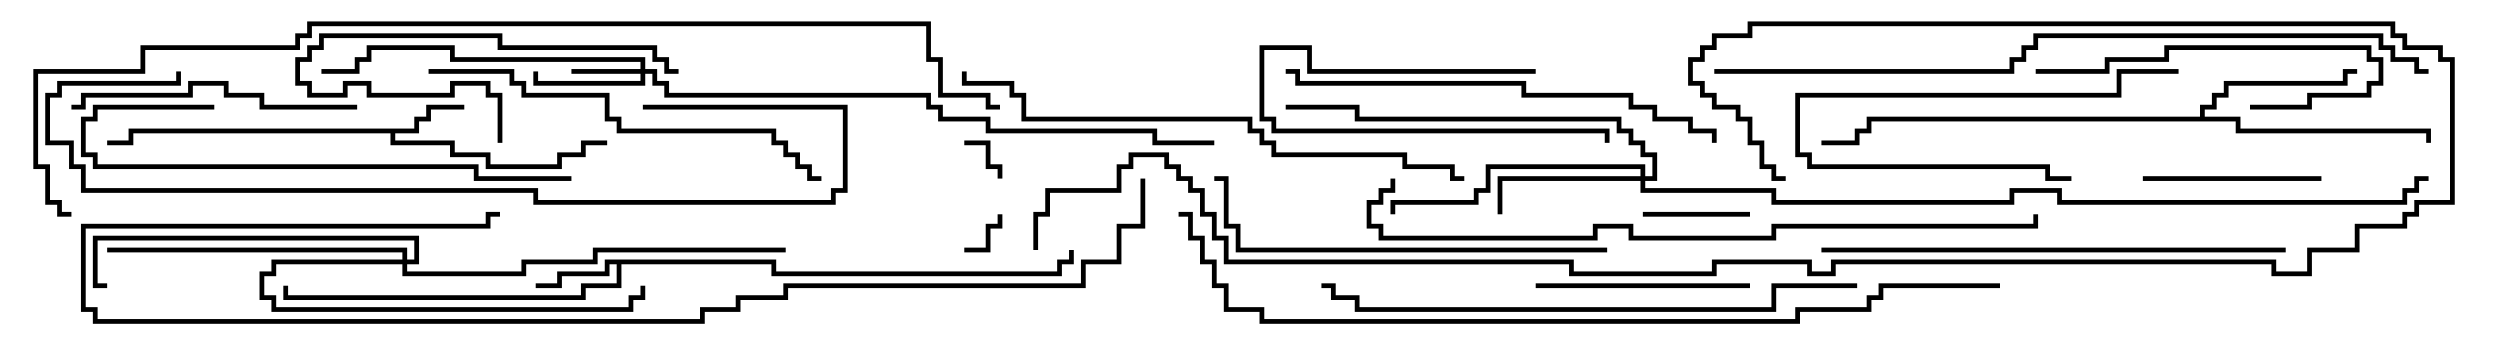 <svg version="1.1" width="105" height="15" xmlns="http://www.w3.org/2000/svg"><path d="M17.4,5.4L17.4,4.9L17.9,4.9L17.9,4.4L19.5,4.4L19.5,4.6L18.1,4.6L18.1,5.1L17.6,5.1L17.6,5.6L16.6,5.6L16.6,5.9L19.1,5.9L19.1,6.4L20.6,6.4L20.6,6.9L23.4,6.9L23.4,6.4L24.4,6.4L24.4,5.9L25.5,5.9L25.5,6.1L24.6,6.1L24.6,6.6L23.6,6.6L23.6,7.1L20.4,7.1L20.4,6.6L18.9,6.6L18.9,6.1L16.4,6.1L16.4,5.6L5.6,5.6L5.6,6.1L4.5,6.1L4.5,5.9L5.4,5.9L5.4,5.4z" stroke="none"/><path d="M32.6,10.9L32.6,11.4L44.4,11.4L44.4,10.9L44.9,10.9L44.9,10.5L45.1,10.5L45.1,11.1L44.6,11.1L44.6,11.6L32.4,11.6L32.4,11.1L26.1,11.1L26.1,12.1L24.6,12.1L24.6,12.6L11.9,12.6L11.9,12L12.1,12L12.1,12.4L24.4,12.4L24.4,11.9L25.9,11.9L25.9,11.1L25.6,11.1L25.6,11.6L23.6,11.6L23.6,12.1L22.5,12.1L22.5,11.9L23.4,11.9L23.4,11.4L25.4,11.4L25.4,10.9z" stroke="none"/><path d="M92.4,4.9L92.4,4.4L92.9,4.4L92.9,3.9L93.4,3.9L93.4,3.4L98.4,3.4L98.4,2.9L99,2.9L99,3.1L98.6,3.1L98.6,3.6L93.6,3.6L93.6,4.1L93.1,4.1L93.1,4.6L92.6,4.6L92.6,4.9L94.1,4.9L94.1,5.4L102.1,5.4L102.1,6L101.9,6L101.9,5.6L93.9,5.6L93.9,5.1L78.6,5.1L78.6,5.6L78.1,5.6L78.1,6.1L76.5,6.1L76.5,5.9L77.9,5.9L77.9,5.4L78.4,5.4L78.4,4.9z" stroke="none"/><path d="M26.9,2.9L26.9,2.6L18.9,2.6L18.9,2.1L15.6,2.1L15.6,2.6L15.1,2.6L15.1,3.1L13.5,3.1L13.5,2.9L14.9,2.9L14.9,2.4L15.4,2.4L15.4,1.9L19.1,1.9L19.1,2.4L27.1,2.4L27.1,2.9L27.6,2.9L27.6,3.4L28.1,3.4L28.1,3.9L39.1,3.9L39.1,4.4L39.6,4.4L39.6,4.9L41.6,4.9L41.6,5.4L48.6,5.4L48.6,5.9L51,5.9L51,6.1L48.4,6.1L48.4,5.6L41.4,5.6L41.4,5.1L39.4,5.1L39.4,4.6L38.9,4.6L38.9,4.1L27.9,4.1L27.9,3.6L27.4,3.6L27.4,3.1L27.1,3.1L27.1,3.6L22.4,3.6L22.4,3L22.6,3L22.6,3.4L26.9,3.4L26.9,3.1L24,3.1L24,2.9z" stroke="none"/><path d="M68.9,7.4L68.9,7.1L62.6,7.1L62.6,8.1L62.1,8.1L62.1,8.6L58.6,8.6L58.6,9L58.4,9L58.4,8.4L61.9,8.4L61.9,7.9L62.4,7.9L62.4,6.9L69.1,6.9L69.1,7.4L69.4,7.4L69.4,6.6L68.9,6.6L68.9,6.1L68.4,6.1L68.4,5.6L67.9,5.6L67.9,5.1L56.9,5.1L56.9,4.6L54,4.6L54,4.4L57.1,4.4L57.1,4.9L68.1,4.9L68.1,5.4L68.6,5.4L68.6,5.9L69.1,5.9L69.1,6.4L69.6,6.4L69.6,7.6L69.1,7.6L69.1,7.9L74.6,7.9L74.6,8.4L84.4,8.4L84.4,7.9L86.6,7.9L86.6,8.4L100.9,8.4L100.9,7.9L101.4,7.9L101.4,7.4L102,7.4L102,7.6L101.6,7.6L101.6,8.1L101.1,8.1L101.1,8.6L86.4,8.6L86.4,8.1L84.6,8.1L84.6,8.6L74.4,8.6L74.4,8.1L68.9,8.1L68.9,7.6L63.1,7.6L63.1,9L62.9,9L62.9,7.4z" stroke="none"/><path d="M16.9,10.9L16.9,10.6L4.5,10.6L4.5,10.4L17.1,10.4L17.1,10.9L17.4,10.9L17.4,10.1L4.1,10.1L4.1,11.9L4.5,11.9L4.5,12.1L3.9,12.1L3.9,9.9L17.6,9.9L17.6,11.1L17.1,11.1L17.1,11.4L21.9,11.4L21.9,10.9L24.9,10.9L24.9,10.4L33,10.4L33,10.6L25.1,10.6L25.1,11.1L22.1,11.1L22.1,11.6L16.9,11.6L16.9,11.1L11.6,11.1L11.6,11.6L11.1,11.6L11.1,12.4L11.6,12.4L11.6,12.9L26.4,12.9L26.4,12.4L26.9,12.4L26.9,12L27.1,12L27.1,12.6L26.6,12.6L26.6,13.1L11.4,13.1L11.4,12.6L10.9,12.6L10.9,11.4L11.4,11.4L11.4,10.9z" stroke="none"/><path d="M40.5,6.1L40.5,5.9L41.6,5.9L41.6,6.9L42.1,6.9L42.1,7.5L41.9,7.5L41.9,7.1L41.4,7.1L41.4,6.1z" stroke="none"/><path d="M40.5,10.6L40.5,10.4L41.4,10.4L41.4,9.4L41.9,9.4L41.9,9L42.1,9L42.1,9.6L41.6,9.6L41.6,10.6z" stroke="none"/><path d="M64.5,2.9L64.5,3.1L54.9,3.1L54.9,2.1L53.1,2.1L53.1,4.9L53.6,4.9L53.6,5.4L67.6,5.4L67.6,6L67.4,6L67.4,5.6L53.4,5.6L53.4,5.1L52.9,5.1L52.9,1.9L55.1,1.9L55.1,2.9z" stroke="none"/><path d="M73.5,8.9L73.5,9.1L69,9.1L69,8.9z" stroke="none"/><path d="M91.5,2.9L91.5,3.1L89.1,3.1L89.1,4.1L75.6,4.1L75.6,6.4L76.1,6.4L76.1,6.9L86.1,6.9L86.1,7.4L87,7.4L87,7.6L85.9,7.6L85.9,7.1L75.9,7.1L75.9,6.6L75.4,6.6L75.4,3.9L88.9,3.9L88.9,2.9z" stroke="none"/><path d="M90,7.6L90,7.4L97.5,7.4L97.5,7.6z" stroke="none"/><path d="M28.5,2.9L28.5,3.1L27.9,3.1L27.9,2.6L27.4,2.6L27.4,2.1L20.9,2.1L20.9,1.6L13.6,1.6L13.6,2.1L13.1,2.1L13.1,2.6L12.6,2.6L12.6,3.4L13.1,3.4L13.1,3.9L14.4,3.9L14.4,3.4L15.6,3.4L15.6,3.9L18.9,3.9L18.9,3.4L20.6,3.4L20.6,3.9L21.1,3.9L21.1,6L20.9,6L20.9,4.1L20.4,4.1L20.4,3.6L19.1,3.6L19.1,4.1L15.4,4.1L15.4,3.6L14.6,3.6L14.6,4.1L12.9,4.1L12.9,3.6L12.4,3.6L12.4,2.4L12.9,2.4L12.9,1.9L13.4,1.9L13.4,1.4L21.1,1.4L21.1,1.9L27.6,1.9L27.6,2.4L28.1,2.4L28.1,2.9z" stroke="none"/><path d="M64.5,12.1L64.5,11.9L73.5,11.9L73.5,12.1z" stroke="none"/><path d="M85.5,3.1L85.5,2.9L88.4,2.9L88.4,2.4L90.9,2.4L90.9,1.9L99.6,1.9L99.6,2.4L100.1,2.4L100.1,3.6L99.6,3.6L99.6,4.1L97.1,4.1L97.1,4.6L94.5,4.6L94.5,4.4L96.9,4.4L96.9,3.9L99.4,3.9L99.4,3.4L99.9,3.4L99.9,2.6L99.4,2.6L99.4,2.1L91.1,2.1L91.1,2.6L88.6,2.6L88.6,3.1z" stroke="none"/><path d="M15,4.4L15,4.6L10.9,4.6L10.9,4.1L9.4,4.1L9.4,3.6L8.1,3.6L8.1,4.1L3.6,4.1L3.6,4.6L3,4.6L3,4.4L3.4,4.4L3.4,3.9L7.9,3.9L7.9,3.4L9.6,3.4L9.6,3.9L11.1,3.9L11.1,4.4z" stroke="none"/><path d="M9,4.4L9,4.6L4.1,4.6L4.1,5.1L3.6,5.1L3.6,6.4L4.1,6.4L4.1,6.9L20.1,6.9L20.1,7.4L24,7.4L24,7.6L19.9,7.6L19.9,7.1L3.9,7.1L3.9,6.6L3.4,6.6L3.4,4.9L3.9,4.9L3.9,4.4z" stroke="none"/><path d="M67.5,10.4L67.5,10.6L51.9,10.6L51.9,9.6L51.4,9.6L51.4,7.6L51,7.6L51,7.4L51.6,7.4L51.6,9.4L52.1,9.4L52.1,10.4z" stroke="none"/><path d="M18,3.1L18,2.9L21.6,2.9L21.6,3.4L22.1,3.4L22.1,3.9L25.6,3.9L25.6,4.9L26.1,4.9L26.1,5.4L32.6,5.4L32.6,5.9L33.1,5.9L33.1,6.4L33.6,6.4L33.6,6.9L34.1,6.9L34.1,7.4L34.5,7.4L34.5,7.6L33.9,7.6L33.9,7.1L33.4,7.1L33.4,6.6L32.9,6.6L32.9,6.1L32.4,6.1L32.4,5.6L25.9,5.6L25.9,5.1L25.4,5.1L25.4,4.1L21.9,4.1L21.9,3.6L21.4,3.6L21.4,3.1z" stroke="none"/><path d="M54,3.1L54,2.9L54.6,2.9L54.6,3.4L64.1,3.4L64.1,3.9L68.6,3.9L68.6,4.4L69.6,4.4L69.6,4.9L71.1,4.9L71.1,5.4L72.1,5.4L72.1,6L71.9,6L71.9,5.6L70.9,5.6L70.9,5.1L69.4,5.1L69.4,4.6L68.4,4.6L68.4,4.1L63.9,4.1L63.9,3.6L54.4,3.6L54.4,3.1z" stroke="none"/><path d="M76.5,10.6L76.5,10.4L96,10.4L96,10.6z" stroke="none"/><path d="M27,4.6L27,4.4L35.6,4.4L35.6,8.1L35.1,8.1L35.1,8.6L22.4,8.6L22.4,8.1L3.4,8.1L3.4,7.1L2.9,7.1L2.9,6.1L1.9,6.1L1.9,3.9L2.4,3.9L2.4,3.4L7.4,3.4L7.4,3L7.6,3L7.6,3.6L2.6,3.6L2.6,4.1L2.1,4.1L2.1,5.9L3.1,5.9L3.1,6.9L3.6,6.9L3.6,7.9L22.6,7.9L22.6,8.4L34.9,8.4L34.9,7.9L35.4,7.9L35.4,4.6z" stroke="none"/><path d="M61.5,7.4L61.5,7.6L60.9,7.6L60.9,7.1L58.9,7.1L58.9,6.6L53.4,6.6L53.4,6.1L52.9,6.1L52.9,5.6L52.4,5.6L52.4,5.1L42.9,5.1L42.9,4.1L42.4,4.1L42.4,3.6L40.4,3.6L40.4,3L40.6,3L40.6,3.4L42.6,3.4L42.6,3.9L43.1,3.9L43.1,4.9L52.6,4.9L52.6,5.4L53.1,5.4L53.1,5.9L53.6,5.9L53.6,6.4L59.1,6.4L59.1,6.9L61.1,6.9L61.1,7.4z" stroke="none"/><path d="M78,11.9L78,12.1L74.6,12.1L74.6,13.1L56.9,13.1L56.9,12.6L55.9,12.6L55.9,12.1L55.5,12.1L55.5,11.9L56.1,11.9L56.1,12.4L57.1,12.4L57.1,12.9L74.4,12.9L74.4,11.9z" stroke="none"/><path d="M47.9,7.5L48.1,7.5L48.1,9.6L47.1,9.6L47.1,11.1L45.6,11.1L45.6,12.1L33.1,12.1L33.1,12.6L31.1,12.6L31.1,13.1L29.6,13.1L29.6,13.6L3.9,13.6L3.9,13.1L3.4,13.1L3.4,9.4L20.4,9.4L20.4,8.9L21,8.9L21,9.1L20.6,9.1L20.6,9.6L3.6,9.6L3.6,12.9L4.1,12.9L4.1,13.4L29.4,13.4L29.4,12.9L30.9,12.9L30.9,12.4L32.9,12.4L32.9,11.9L45.4,11.9L45.4,10.9L46.9,10.9L46.9,9.4L47.9,9.4z" stroke="none"/><path d="M58.4,7.5L58.6,7.5L58.6,8.1L58.1,8.1L58.1,8.6L57.6,8.6L57.6,9.4L58.1,9.4L58.1,9.9L66.9,9.9L66.9,9.4L68.6,9.4L68.6,9.9L74.4,9.9L74.4,9.4L85.4,9.4L85.4,9L85.6,9L85.6,9.6L74.6,9.6L74.6,10.1L68.4,10.1L68.4,9.6L67.1,9.6L67.1,10.1L57.9,10.1L57.9,9.6L57.4,9.6L57.4,8.4L57.9,8.4L57.9,7.9L58.4,7.9z" stroke="none"/><path d="M72,3.1L72,2.9L84.4,2.9L84.4,2.4L84.9,2.4L84.9,1.9L85.4,1.9L85.4,1.4L100.1,1.4L100.1,1.9L100.6,1.9L100.6,2.4L101.6,2.4L101.6,2.9L102,2.9L102,3.1L101.4,3.1L101.4,2.6L100.4,2.6L100.4,2.1L99.9,2.1L99.9,1.6L85.6,1.6L85.6,2.1L85.1,2.1L85.1,2.6L84.6,2.6L84.6,3.1z" stroke="none"/><path d="M43.6,10.5L43.4,10.5L43.4,8.9L43.9,8.9L43.9,7.9L46.9,7.9L46.9,6.9L47.4,6.9L47.4,6.4L49.1,6.4L49.1,6.9L49.6,6.9L49.6,7.4L50.1,7.4L50.1,7.9L50.6,7.9L50.6,8.9L51.1,8.9L51.1,9.9L51.6,9.9L51.6,10.9L66.1,10.9L66.1,11.4L71.9,11.4L71.9,10.9L76.1,10.9L76.1,11.4L76.9,11.4L76.9,10.9L95.6,10.9L95.6,11.4L96.9,11.4L96.9,10.4L98.9,10.4L98.9,9.4L100.9,9.4L100.9,8.9L101.4,8.9L101.4,8.4L102.9,8.4L102.9,2.6L102.4,2.6L102.4,2.1L100.9,2.1L100.9,1.6L100.4,1.6L100.4,1.1L73.6,1.1L73.6,1.6L72.1,1.6L72.1,2.1L71.6,2.1L71.6,2.6L71.1,2.6L71.1,3.4L71.6,3.4L71.6,3.9L72.1,3.9L72.1,4.4L73.1,4.4L73.1,4.9L73.6,4.9L73.6,5.9L74.1,5.9L74.1,6.9L74.6,6.9L74.6,7.4L75,7.4L75,7.6L74.4,7.6L74.4,7.1L73.9,7.1L73.9,6.1L73.4,6.1L73.4,5.1L72.9,5.1L72.9,4.6L71.9,4.6L71.9,4.1L71.4,4.1L71.4,3.6L70.9,3.6L70.9,2.4L71.4,2.4L71.4,1.9L71.9,1.9L71.9,1.4L73.4,1.4L73.4,0.9L100.6,0.9L100.6,1.4L101.1,1.4L101.1,1.9L102.6,1.9L102.6,2.4L103.1,2.4L103.1,8.6L101.6,8.6L101.6,9.1L101.1,9.1L101.1,9.6L99.1,9.6L99.1,10.6L97.1,10.6L97.1,11.6L95.4,11.6L95.4,11.1L77.1,11.1L77.1,11.6L75.9,11.6L75.9,11.1L72.1,11.1L72.1,11.6L65.9,11.6L65.9,11.1L51.4,11.1L51.4,10.1L50.9,10.1L50.9,9.1L50.4,9.1L50.4,8.1L49.9,8.1L49.9,7.6L49.4,7.6L49.4,7.1L48.9,7.1L48.9,6.6L47.6,6.6L47.6,7.1L47.1,7.1L47.1,8.1L44.1,8.1L44.1,9.1L43.6,9.1z" stroke="none"/><path d="M84,11.9L84,12.1L79.1,12.1L79.1,12.6L78.6,12.6L78.6,13.1L75.6,13.1L75.6,13.6L52.9,13.6L52.9,13.1L51.4,13.1L51.4,12.1L50.9,12.1L50.9,11.1L50.4,11.1L50.4,10.1L49.9,10.1L49.9,9.1L49.5,9.1L49.5,8.9L50.1,8.9L50.1,9.9L50.6,9.9L50.6,10.9L51.1,10.9L51.1,11.9L51.6,11.9L51.6,12.9L53.1,12.9L53.1,13.4L75.4,13.4L75.4,12.9L78.4,12.9L78.4,12.4L78.9,12.4L78.9,11.9z" stroke="none"/><path d="M3,8.9L3,9.1L2.4,9.1L2.4,8.6L1.9,8.6L1.9,7.1L1.4,7.1L1.4,2.9L5.9,2.9L5.9,1.9L12.4,1.9L12.4,1.4L12.9,1.4L12.9,0.9L39.1,0.9L39.1,2.4L39.6,2.4L39.6,3.9L41.6,3.9L41.6,4.4L42,4.4L42,4.6L41.4,4.6L41.4,4.1L39.4,4.1L39.4,2.6L38.9,2.6L38.9,1.1L13.1,1.1L13.1,1.6L12.6,1.6L12.6,2.1L6.1,2.1L6.1,3.1L1.6,3.1L1.6,6.9L2.1,6.9L2.1,8.4L2.6,8.4L2.6,8.9z" stroke="none"/></svg>